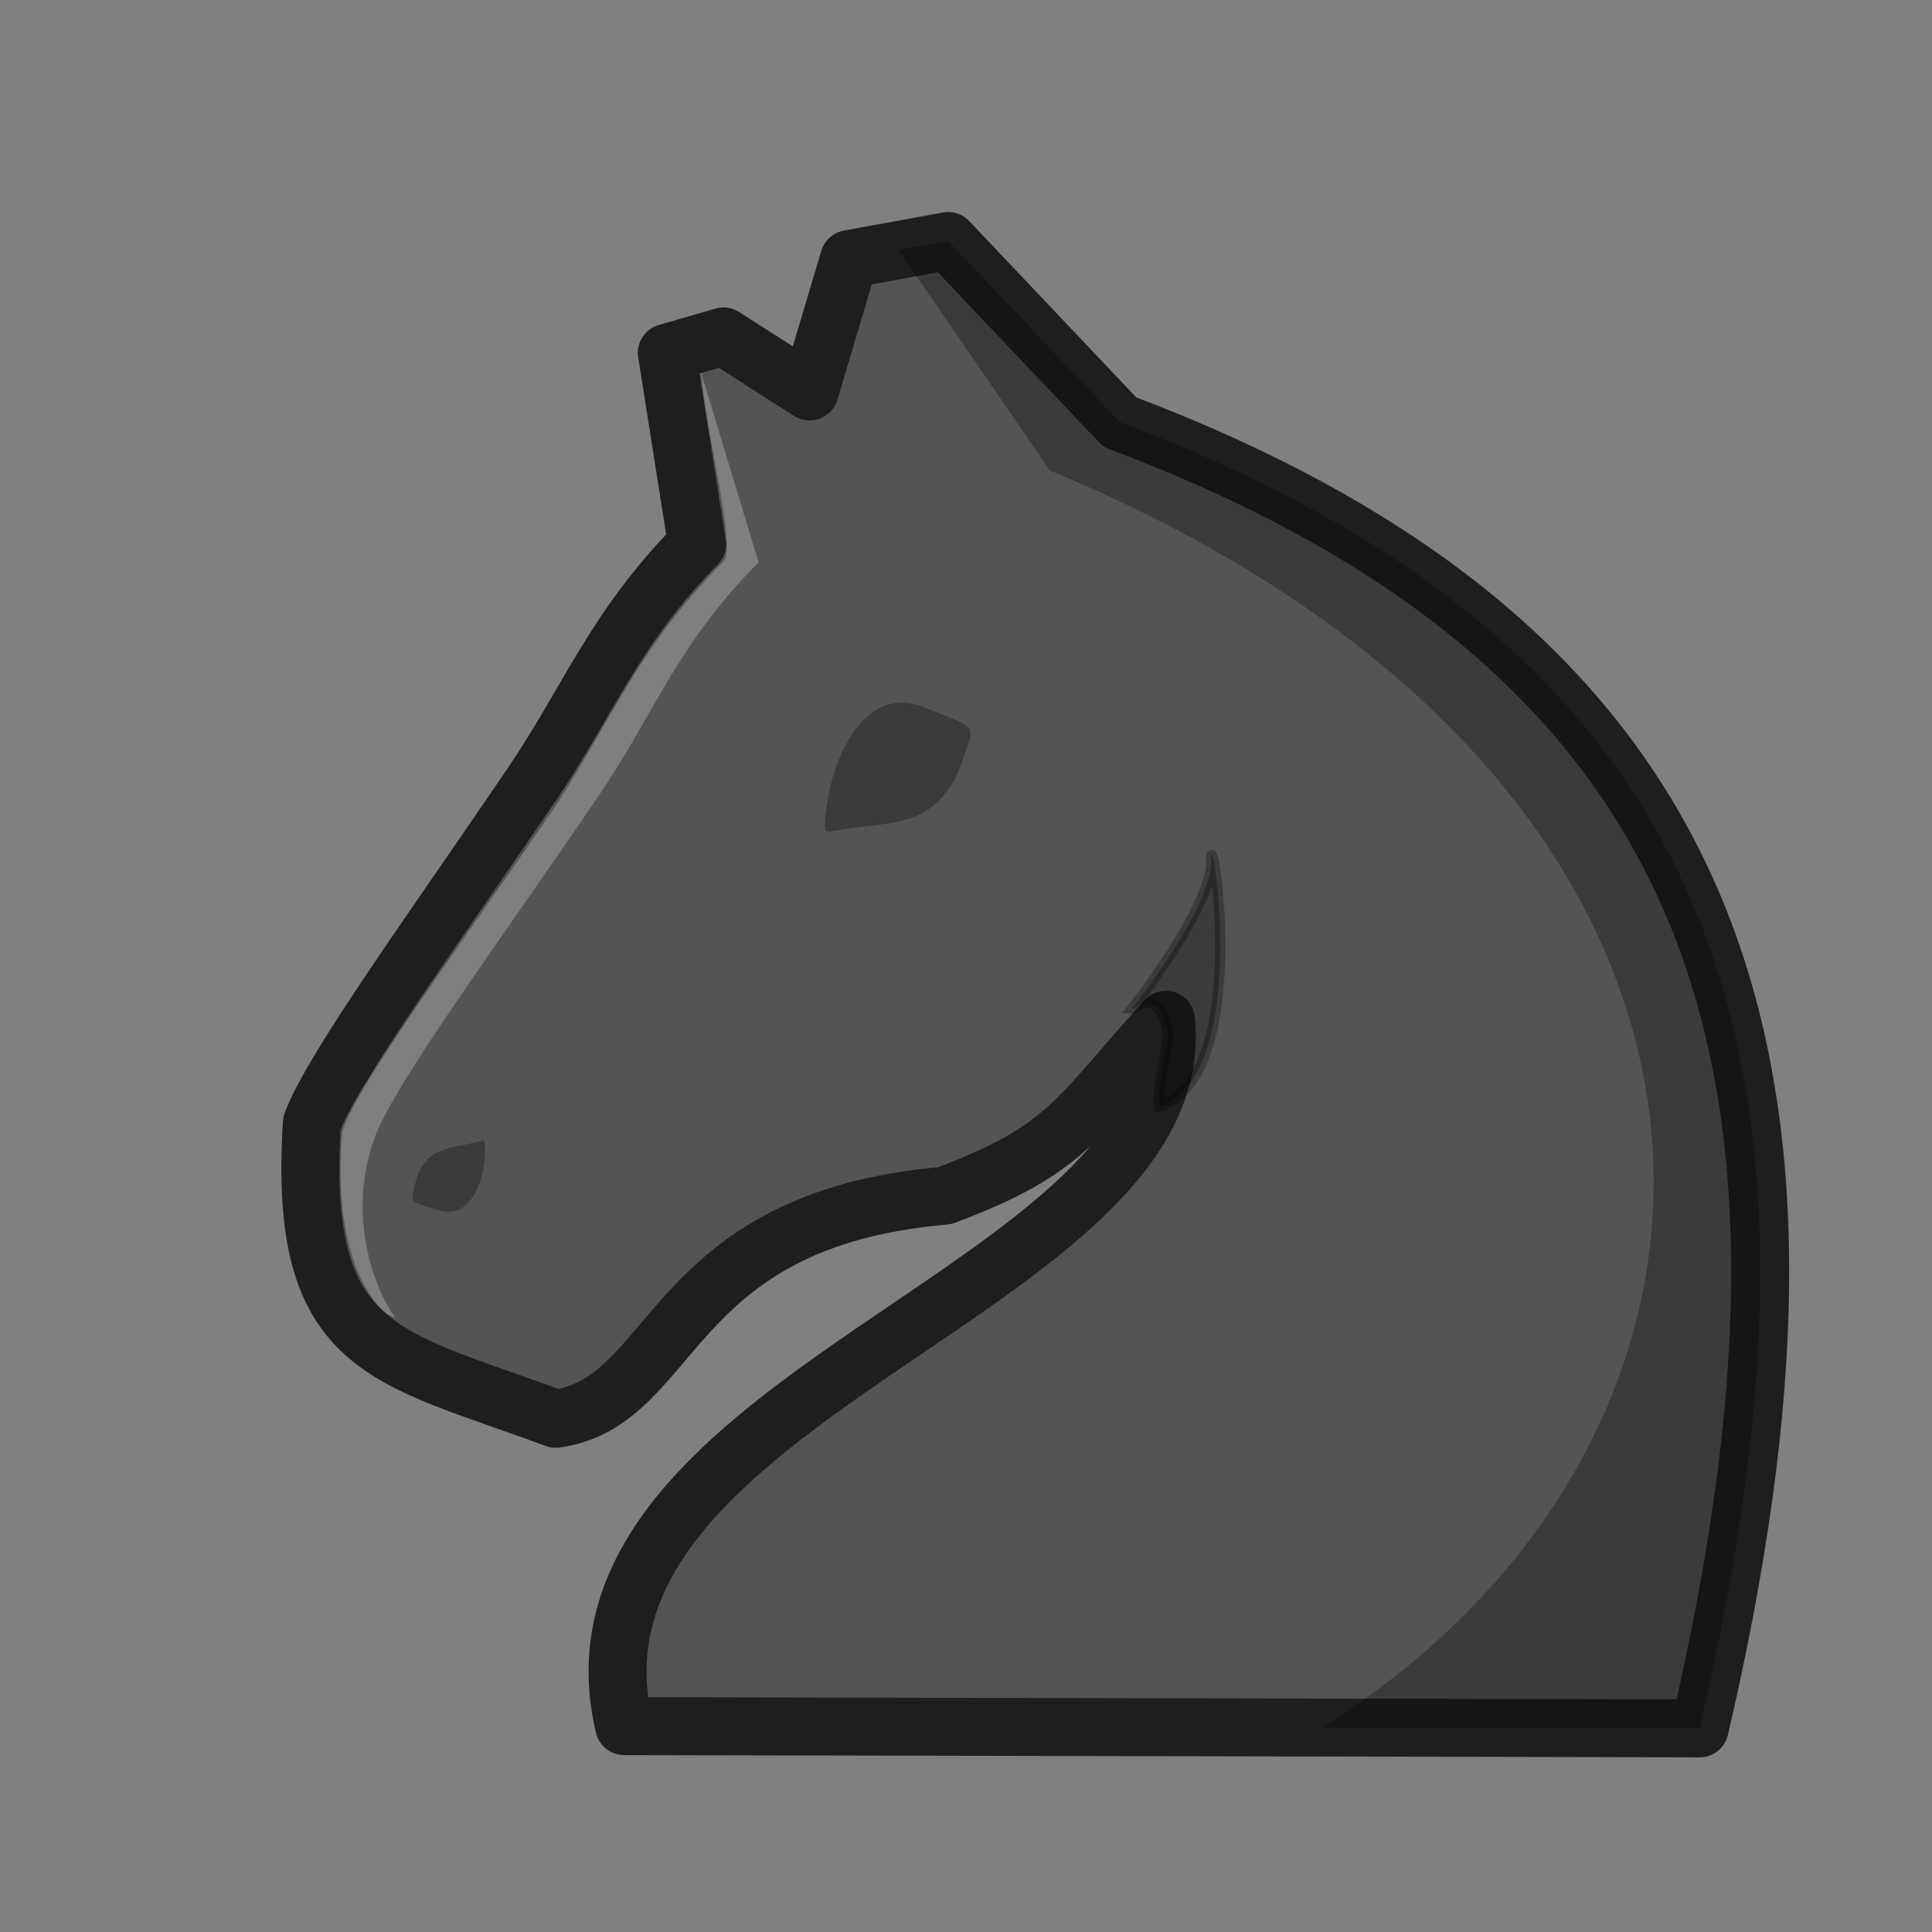 <?xml version="1.0" encoding="UTF-8"?>
<svg width="50mm" height="50mm" clip-rule="evenodd" fill-rule="evenodd" image-rendering="optimizeQuality" shape-rendering="geometricPrecision" text-rendering="geometricPrecision" version="1.1" viewBox="0 0 50 50" xmlns="http://www.w3.org/2000/svg" xmlns:cc="http://creativecommons.org/ns#" xmlns:dc="http://purl.org/dc/elements/1.1/" xmlns:rdf="http://www.w3.org/1999/02/22-rdf-syntax-ns#">
 <rect x="0" y="0" width="50" height="50" fill="#808080" stroke="none"/>
 <g transform="matrix(1.014 0 0 1.013 -3404.1 2161.8)" stroke-width=".987">
  <path d="m3381.3-2127.9-2.528 0.462-1.008 3.382-2.198-1.406-1.446 0.419 0.771 4.889c-2.102 2.127-2.751 3.969-4.219 6.137-2.441 3.604-5.119 7.288-5.612 8.655-0.363 5.881 1.896 5.941 6.224 7.552 3.113-0.433 2.792-5.084 9.928-5.7 3.169-1.187 3.368-1.996 5.646-4.494 0.706 6.868-15.836 9.615-13.826 18.046l16.257 0.032 11.191 0.025c3.861-16.568 1.033-27.403-14.8-33.372z" fill="#545454" stroke="#1e1e1e" stroke-linejoin="round" stroke-width="1.48" style="paint-order:normal"/>
  <g>
   <path d="m3380.1-2116.1c-0.456-0.01-0.846 0.281-1.104 0.601-0.419 0.526-0.638 1.163-0.758 1.798-0.044 0.273-0.095 0.551-0.078 0.827 0.027 0.096 0.147 0.062 0.221 0.043 0.64-0.116 1.306-0.126 1.932-0.312 0.453-0.138 0.812-0.458 1.047-0.83 0.237-0.354 0.338-0.762 0.478-1.153 0.062-0.137 0.045-0.311-0.097-0.402-0.235-0.158-0.521-0.238-0.783-0.352-0.257-0.095-0.512-0.226-0.798-0.221-0.02-5e-4 -0.039-7e-4 -0.06-5e-4z" fill-rule="evenodd" opacity=".3" style="paint-order:fill markers stroke"/>
   <path d="m3368.6-2103.1c0.242-0.015 0.434-0.182 0.555-0.361 0.196-0.295 0.281-0.64 0.314-0.981 0.011-0.146 0.024-0.295 0-0.441-0.019-0.05-0.081-0.027-0.119-0.014-0.333 0.087-0.685 0.118-1.006 0.241-0.233 0.091-0.407 0.274-0.514 0.48-0.108 0.196-0.142 0.416-0.197 0.628-0.026 0.075-0.01 0.166 0.071 0.209 0.132 0.074 0.287 0.105 0.431 0.155 0.141 0.04 0.282 0.099 0.433 0.085 0.01-5e-4 0.02 0 0.03 0z" fill-rule="evenodd" opacity=".3" style="paint-order:fill markers stroke"/>
   <path d="m3381.3-2127.9-1.264 0.231 3.858 5.63c19.297 8.023 19.117 24.479 6.95 32.116l9.635 0.021c3.861-16.568 1.037-27.403-14.797-33.372z" opacity=".3"/>
  </g>
  <path d="m3375-2124.5c0.148 1.684 0.885 4.375 0.579 4.775-2.121 2.125-2.827 3.961-4.219 6.137-2.441 3.604-5.026 7.043-5.519 8.41-0.327 3.564 1.081 4.826 1.36 4.771-0.089 0.01-1.437-2.102-0.538-4.589 0.492-1.367 3.267-5.115 5.708-8.719 1.468-2.168 1.989-3.849 4.09-5.977l-1.451-4.796c-0.142-0.13 0.161 0.071-0.011-0.01z" fill="#fff" opacity=".25" style="paint-order:normal"/>
  <path d="m3386-2108.3s2.048-2.591 2.016-3.775 1.079 5.483-1.32 6.283c-0.099-0.408 0.277-1.688 0.202-1.968-0.324-1.209-0.896-0.412-0.897-0.54z" opacity=".3" stroke="#000" stroke-width=".261px"/>
 </g>
</svg>

